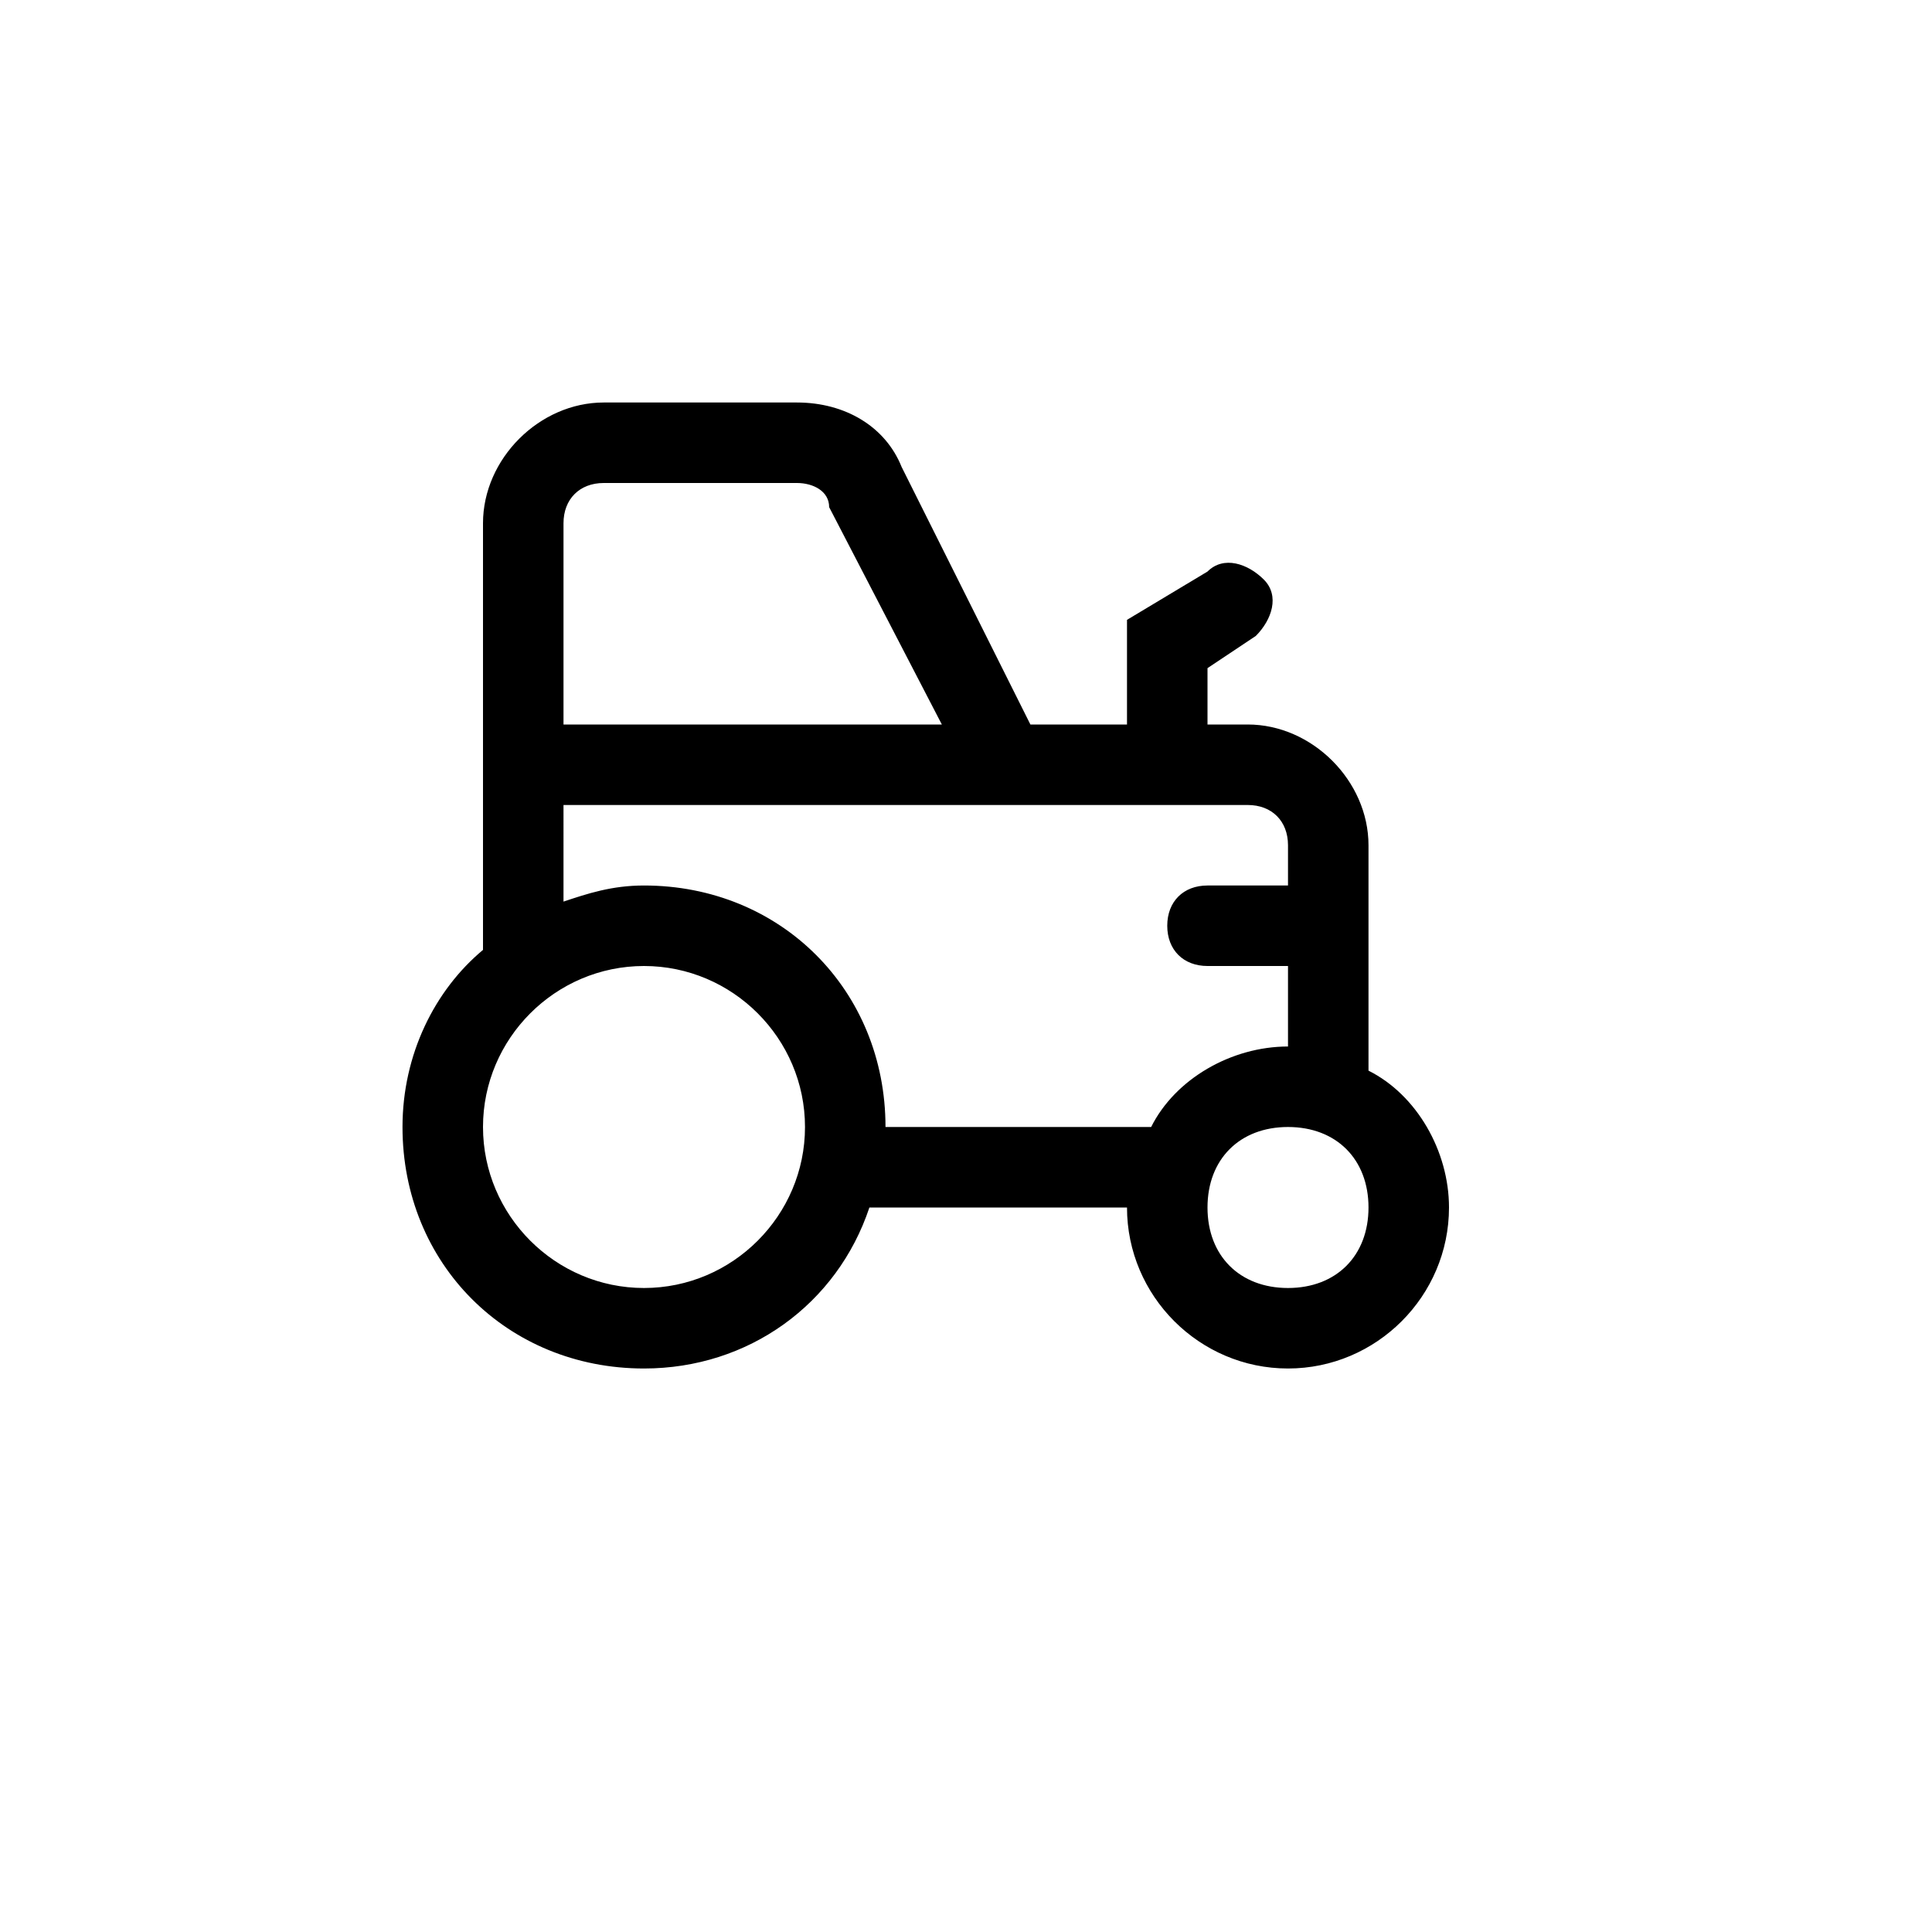 <?xml version="1.0" encoding="utf-8"?>
<!-- Generator: Adobe Illustrator 22.1.0, SVG Export Plug-In . SVG Version: 6.00 Build 0)  -->
<svg version="1.1" id="Layer_1" xmlns="http://www.w3.org/2000/svg" xmlns:xlink="http://www.w3.org/1999/xlink" x="0px" y="0px"
	 width="24px" height="24px" viewBox="0 0 24 24" enable-background="new 0 0 24 24" xml:space="preserve">
<path d="M17,13.3v-2.8C17,9.7,16.3,9,15.5,9H15V8.3l0.6-0.4c0.2-0.2,0.3-0.5,0.1-0.7S15.2,6.9,15,7.1l-1,0.6V9h-1.2l-1.6-3.2
	C11,5.3,10.5,5,9.9,5H7.5C6.7,5,6,5.7,6,6.5v5.3c-0.6,0.5-1,1.3-1,2.2c0,1.7,1.3,3,3,3c1.3,0,2.4-0.8,2.8-2H14c0,1.1,0.9,2,2,2
	s2-0.9,2-2C18,14.3,17.6,13.6,17,13.3z M7,6.5C7,6.2,7.2,6,7.5,6h2.4c0.2,0,0.4,0.1,0.4,0.3L11.7,9H7V6.5z M8,16c-1.1,0-2-0.9-2-2
	c0-1.1,0.9-2,2-2s2,0.9,2,2C10,15.1,9.1,16,8,16z M14.3,14H11c0-1.7-1.3-3-3-3c-0.4,0-0.7,0.1-1,0.2V10h5.2h0.3h3
	c0.3,0,0.5,0.2,0.5,0.5V11h-1c-0.3,0-0.5,0.2-0.5,0.5S14.7,12,15,12h1v1C15.3,13,14.6,13.4,14.3,14z M16,16c-0.6,0-1-0.4-1-1
	s0.4-1,1-1s1,0.4,1,1S16.6,16,16,16z"/>
</svg>
